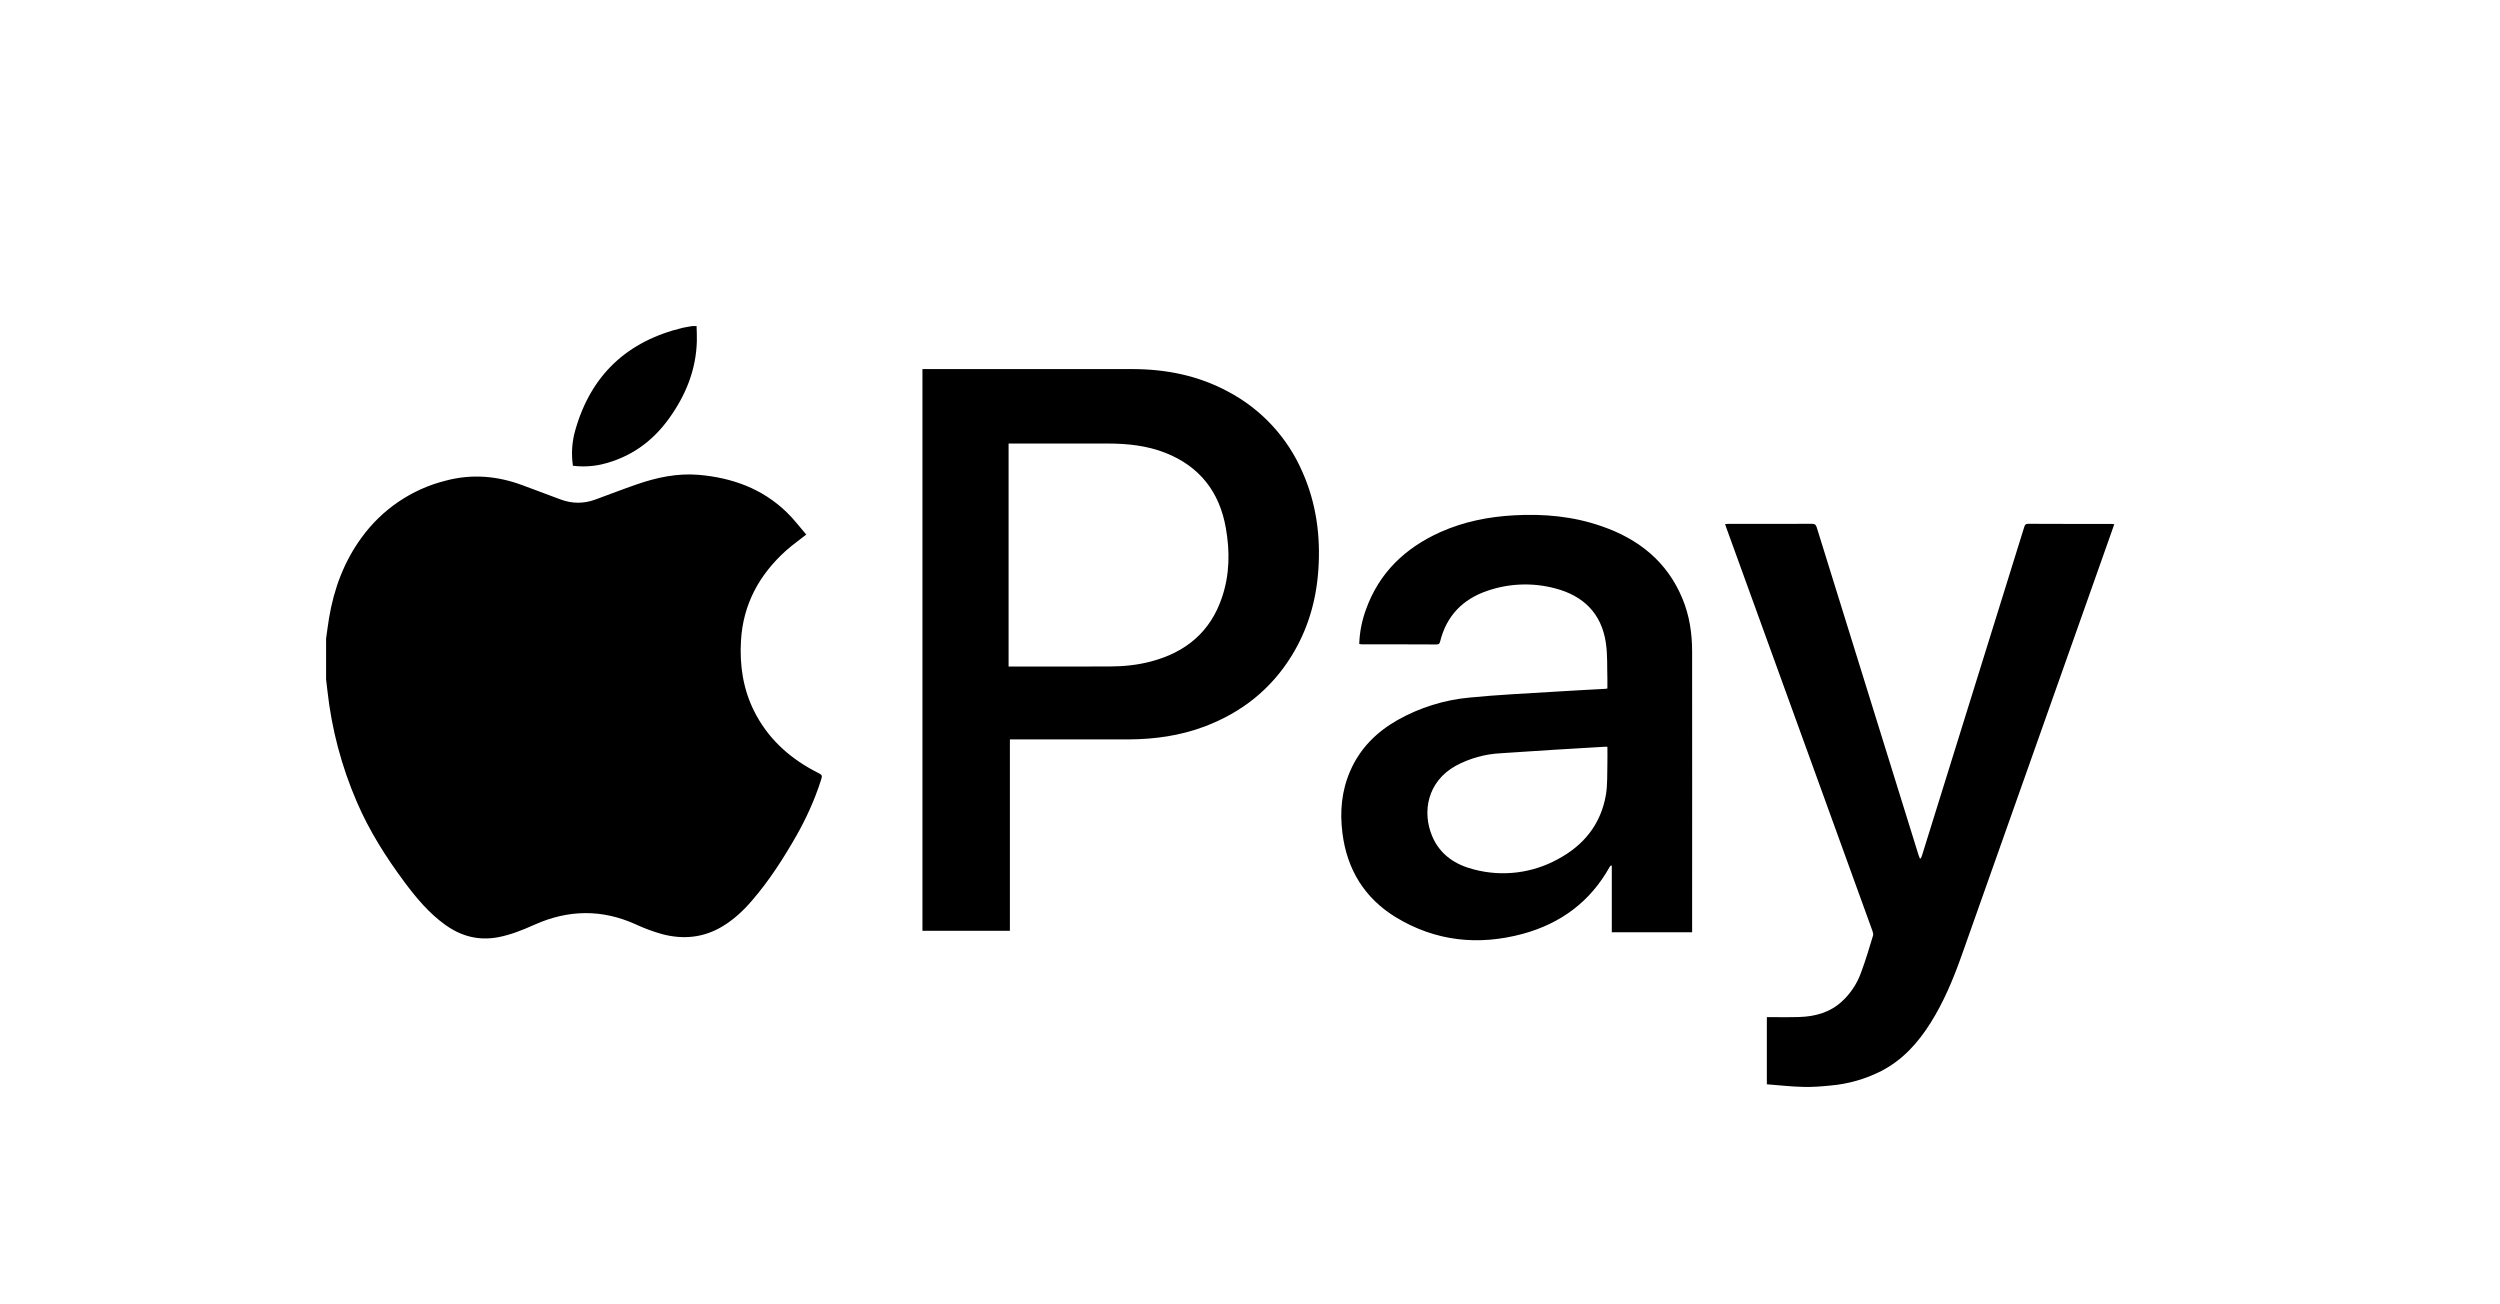 <svg aria-label="Apple Pay logo" class="icon-payment icon-apple-pay" width="46" height="24" viewBox="0 0 46 24" fill="none" xmlns="http://www.w3.org/2000/svg">
<path d="M6 11.751C6.018 11.627 6.033 11.5 6.054 11.375C6.143 10.838 6.328 10.338 6.65 9.896C7.027 9.373 7.576 9 8.201 8.844C8.682 8.716 9.151 8.756 9.613 8.928L10.315 9.19C10.526 9.269 10.739 9.27 10.951 9.193C11.204 9.101 11.454 9.003 11.709 8.915C12.079 8.786 12.459 8.704 12.856 8.737C13.469 8.79 14.024 8.989 14.475 9.425C14.607 9.552 14.717 9.7 14.835 9.836C14.704 9.94 14.578 10.028 14.464 10.13C13.971 10.574 13.672 11.118 13.634 11.79C13.608 12.238 13.671 12.672 13.874 13.081C14.114 13.562 14.486 13.913 14.954 14.169C14.979 14.182 15.004 14.197 15.029 14.208C15.137 14.262 15.136 14.262 15.1 14.373C14.987 14.722 14.836 15.055 14.656 15.373C14.416 15.794 14.154 16.203 13.836 16.571C13.679 16.755 13.504 16.918 13.294 17.045C12.947 17.254 12.576 17.29 12.191 17.19C12.02 17.143 11.854 17.081 11.693 17.006C11.073 16.727 10.458 16.737 9.841 17.012C9.624 17.109 9.402 17.2 9.166 17.245C8.806 17.312 8.485 17.228 8.19 17.015C7.894 16.802 7.664 16.527 7.448 16.238C7.103 15.774 6.795 15.289 6.566 14.756C6.285 14.106 6.103 13.418 6.025 12.714C6.018 12.643 6.008 12.573 6 12.501V11.751ZM12.817 6C12.819 6.092 12.825 6.184 12.822 6.275C12.809 6.805 12.616 7.275 12.311 7.699C12.001 8.131 11.591 8.422 11.068 8.545C10.896 8.583 10.718 8.592 10.542 8.57C10.509 8.352 10.524 8.129 10.585 7.916C10.873 6.899 11.541 6.277 12.564 6.031C12.621 6.018 12.68 6.01 12.738 6H12.817ZM18.582 13.605V17.127H16.973V6.791H20.829C21.452 6.791 22.048 6.909 22.601 7.208C23.211 7.531 23.693 8.053 23.966 8.687C24.219 9.258 24.3 9.86 24.258 10.48C24.22 11.046 24.067 11.579 23.767 12.065C23.385 12.685 22.844 13.111 22.166 13.367C21.715 13.537 21.245 13.603 20.767 13.605H18.583H18.582ZM18.558 12.264H18.613C19.216 12.264 19.819 12.266 20.422 12.263C20.678 12.262 20.93 12.237 21.178 12.171C21.818 12.003 22.273 11.627 22.486 10.988C22.626 10.571 22.632 10.143 22.555 9.713C22.439 9.053 22.076 8.583 21.445 8.333C21.106 8.199 20.749 8.162 20.387 8.161H18.558V12.265V12.264ZM25.01 11.849C25.017 11.629 25.059 11.42 25.133 11.217C25.376 10.536 25.857 10.081 26.504 9.79C26.933 9.599 27.385 9.508 27.855 9.482C28.407 9.451 28.95 9.5 29.474 9.684C30.154 9.919 30.675 10.335 30.957 11.015C31.086 11.326 31.135 11.653 31.135 11.986C31.137 13.69 31.135 15.394 31.135 17.098V17.154H29.657V15.928L29.641 15.925C29.633 15.934 29.622 15.941 29.617 15.952C29.262 16.591 28.717 16.992 28.022 17.182C27.204 17.404 26.413 17.321 25.684 16.878C25.109 16.527 24.785 16 24.701 15.33C24.651 14.938 24.684 14.556 24.842 14.19C25.022 13.773 25.326 13.47 25.715 13.249C26.123 13.019 26.576 12.877 27.043 12.835C27.564 12.783 28.087 12.76 28.61 12.727C28.921 12.707 29.231 12.692 29.543 12.674C29.551 12.674 29.56 12.671 29.576 12.668V12.498C29.569 12.271 29.581 12.041 29.546 11.816C29.463 11.283 29.131 10.961 28.618 10.827C28.204 10.716 27.766 10.732 27.361 10.873C26.913 11.027 26.617 11.332 26.5 11.797C26.491 11.834 26.482 11.858 26.434 11.858C25.976 11.855 25.517 11.856 25.059 11.856C25.043 11.853 25.027 11.851 25.01 11.849ZM29.576 13.741C29.547 13.741 29.53 13.739 29.513 13.741C28.878 13.779 28.244 13.815 27.61 13.86C27.322 13.875 27.041 13.953 26.787 14.09C26.262 14.381 26.162 14.942 26.355 15.392C26.499 15.728 26.779 15.912 27.12 15.998C27.641 16.136 28.196 16.068 28.668 15.807C29.144 15.552 29.457 15.163 29.549 14.623C29.581 14.432 29.57 14.234 29.576 14.041C29.579 13.943 29.576 13.844 29.576 13.742L29.576 13.741ZM32.51 19.951V18.715C32.709 18.715 32.907 18.719 33.106 18.713C33.398 18.704 33.669 18.631 33.891 18.427C34.05 18.281 34.171 18.098 34.244 17.894C34.327 17.671 34.395 17.442 34.464 17.214C34.472 17.188 34.461 17.153 34.452 17.126C34.035 15.973 33.618 14.82 33.199 13.668L31.762 9.704C31.755 9.686 31.75 9.668 31.742 9.642C31.77 9.641 31.794 9.639 31.816 9.639C32.323 9.639 32.829 9.641 33.336 9.638C33.389 9.638 33.412 9.653 33.428 9.704C34.051 11.712 34.676 13.719 35.299 15.726L35.325 15.795H35.343C35.351 15.774 35.361 15.755 35.367 15.734L36.812 11.092C36.957 10.628 37.101 10.165 37.245 9.7C37.257 9.661 37.268 9.638 37.319 9.638C37.828 9.641 38.336 9.64 38.845 9.64C38.863 9.64 38.88 9.642 38.903 9.645L38.723 10.155L36.091 17.59C35.939 18.018 35.764 18.437 35.522 18.822C35.29 19.19 35.008 19.504 34.615 19.707C34.324 19.855 34.006 19.946 33.68 19.974C33.517 19.99 33.35 20.004 33.187 19.999C32.961 19.995 32.737 19.968 32.51 19.951V19.951Z" fill="currentColor"/>
</svg>
